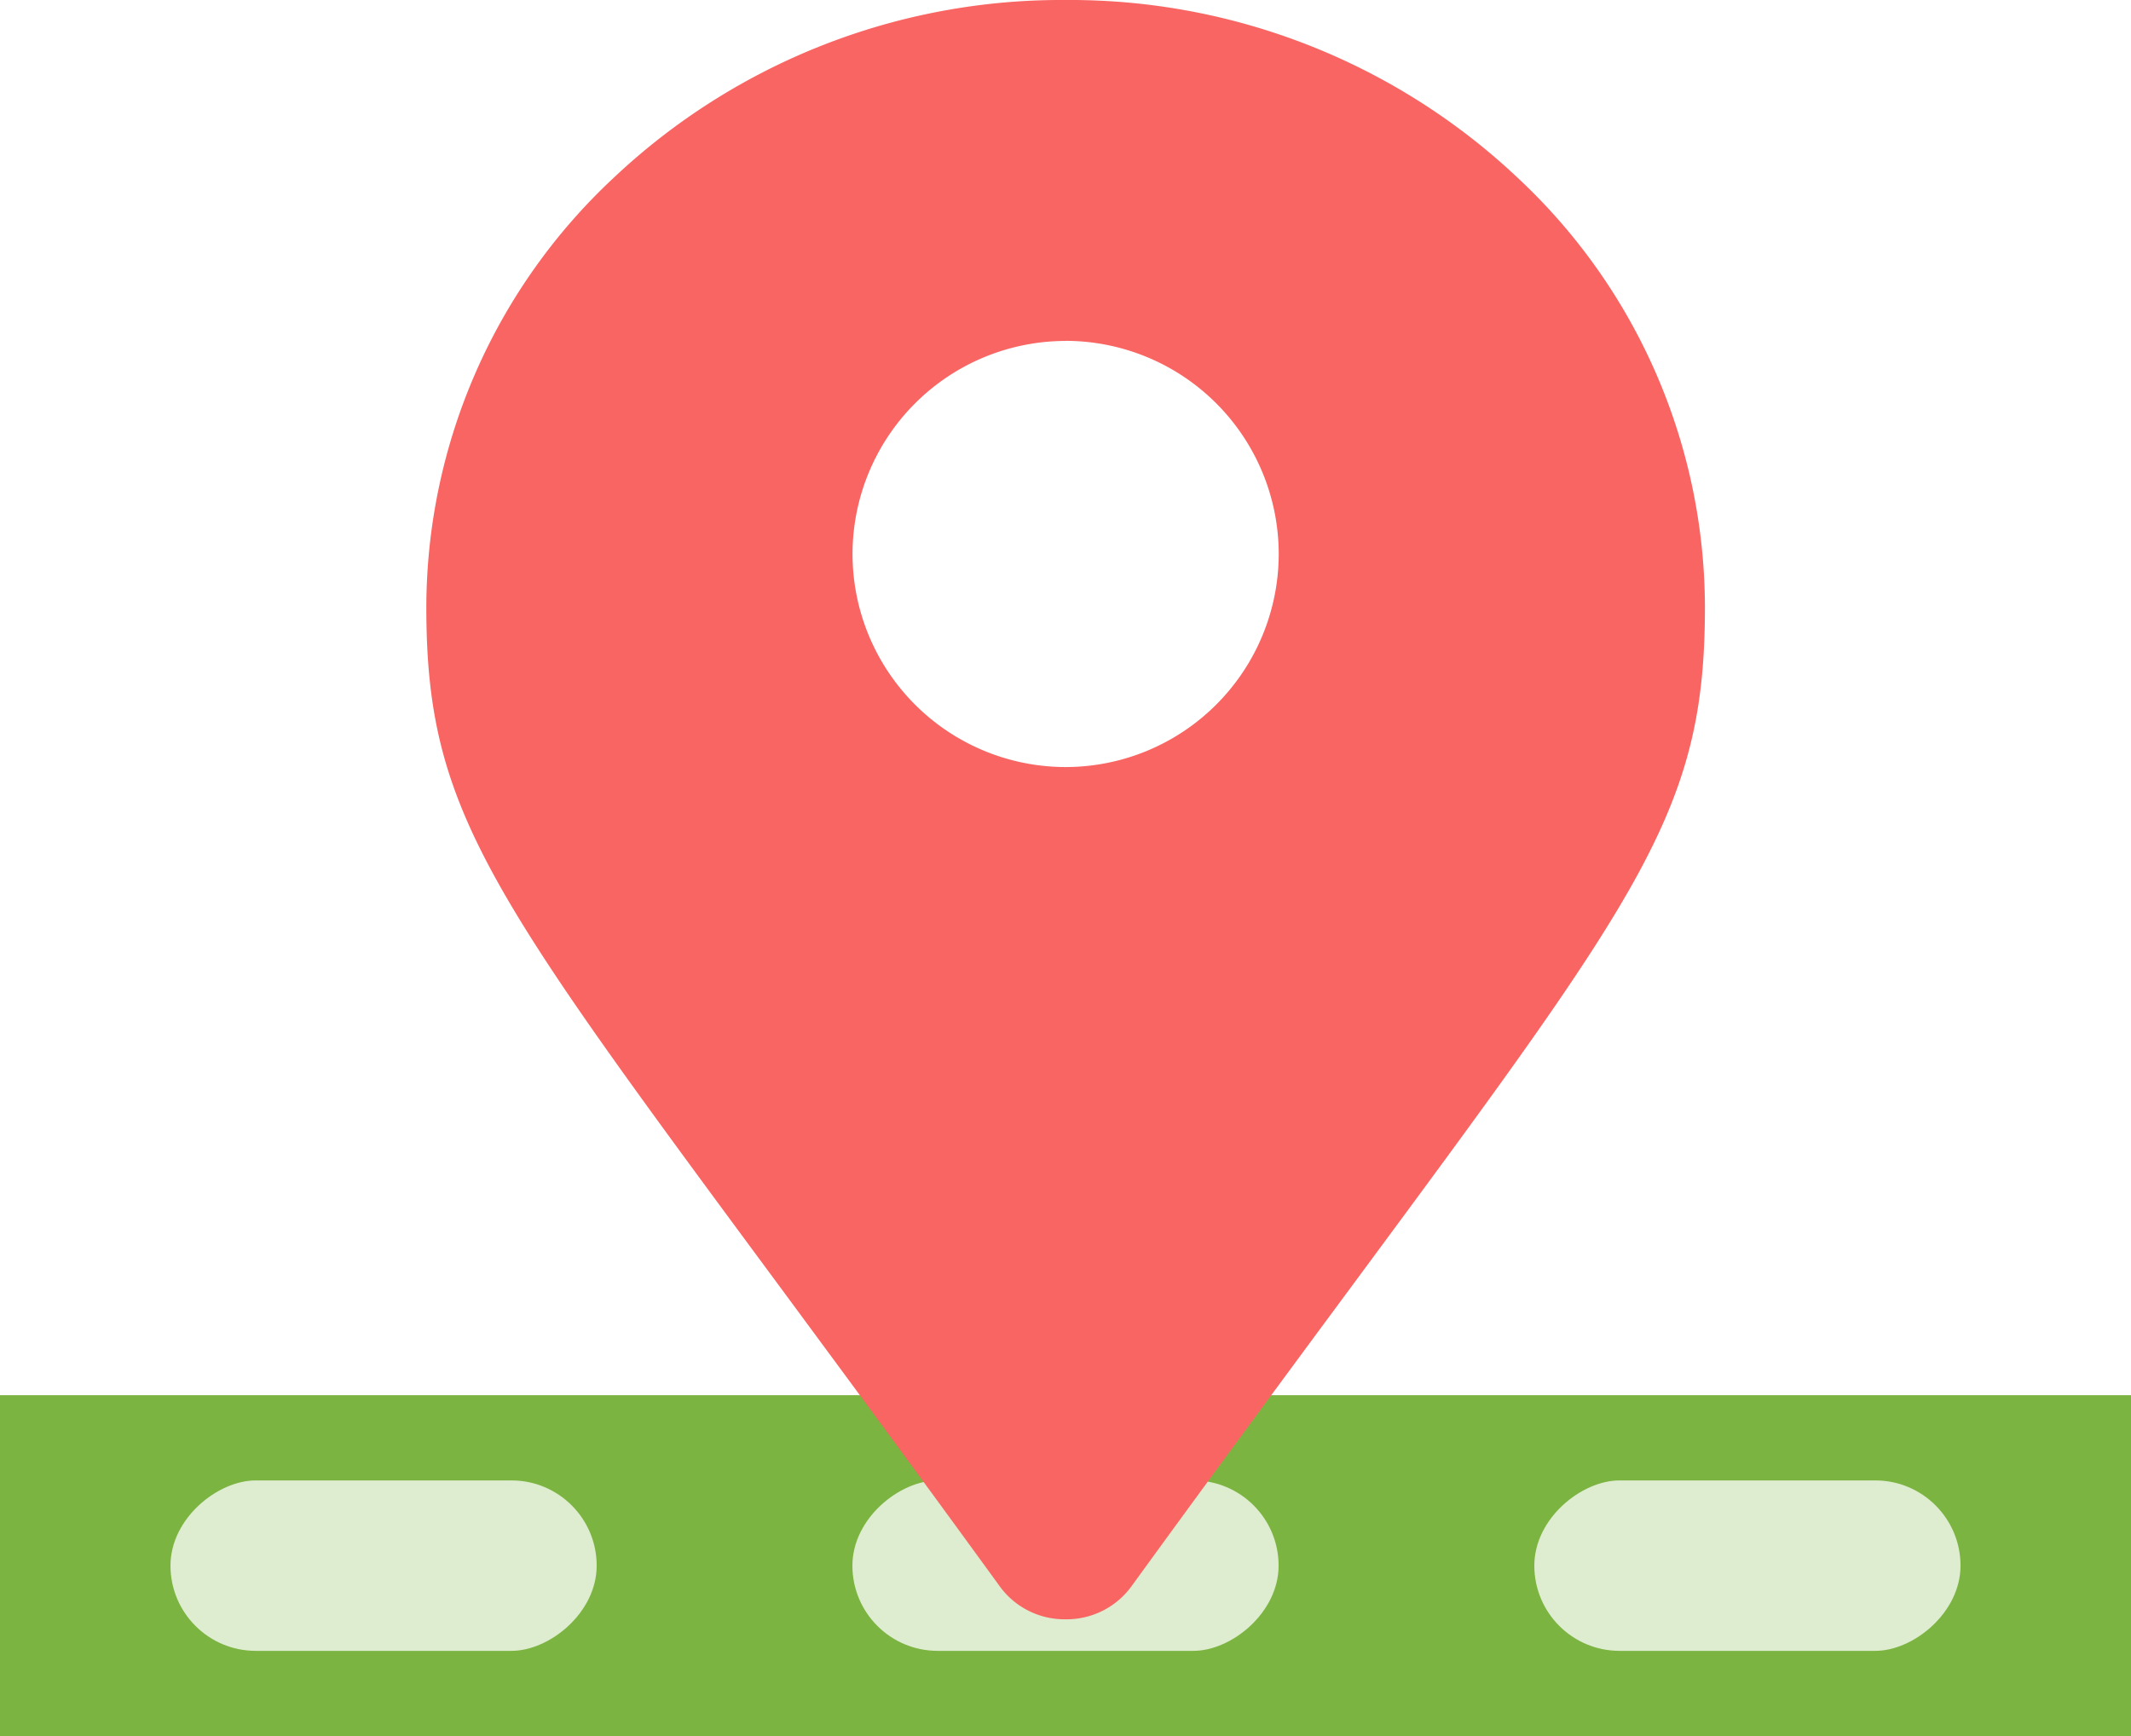 <svg xmlns="http://www.w3.org/2000/svg" width="50" height="40.742" viewBox="0 0 50 40.742"><defs><style>.a{fill:#7cb441;}.b{fill:#deeccf;}.c{fill:#f96562;}</style></defs><g transform="translate(616.14 -340.41) rotate(90)"><rect class="a" width="8" height="50" transform="translate(373.152 566.14)"/><rect class="b" width="4" height="10" rx="2" transform="translate(375.152 570.14)"/><rect class="b" width="4" height="10" rx="2" transform="translate(375.152 586.14)"/><rect class="b" width="4" height="10" rx="2" transform="translate(375.152 602.14)"/><path class="c" d="M-3935.4-385.648a1.879,1.879,0,0,1-1.541-.767c-2.037-2.805-3.735-5.1-5.233-7.13-6.809-9.215-8.226-11.133-8.226-15.853a13.809,13.809,0,0,1,4.394-10.077,15.309,15.309,0,0,1,10.607-4.174,15.309,15.309,0,0,1,10.607,4.174A13.81,13.81,0,0,1-3920.4-409.4c0,4.721-1.417,6.639-8.227,15.854-1.5,2.029-3.2,4.33-5.232,7.129A1.882,1.882,0,0,1-3935.4-385.648Zm0-30a5.006,5.006,0,0,0-5,5,5.005,5.005,0,0,0,5,5,5.005,5.005,0,0,0,5-5A5.006,5.006,0,0,0-3935.4-415.65Z" transform="translate(764.059 -3344.263) rotate(-90)"/></g></svg>